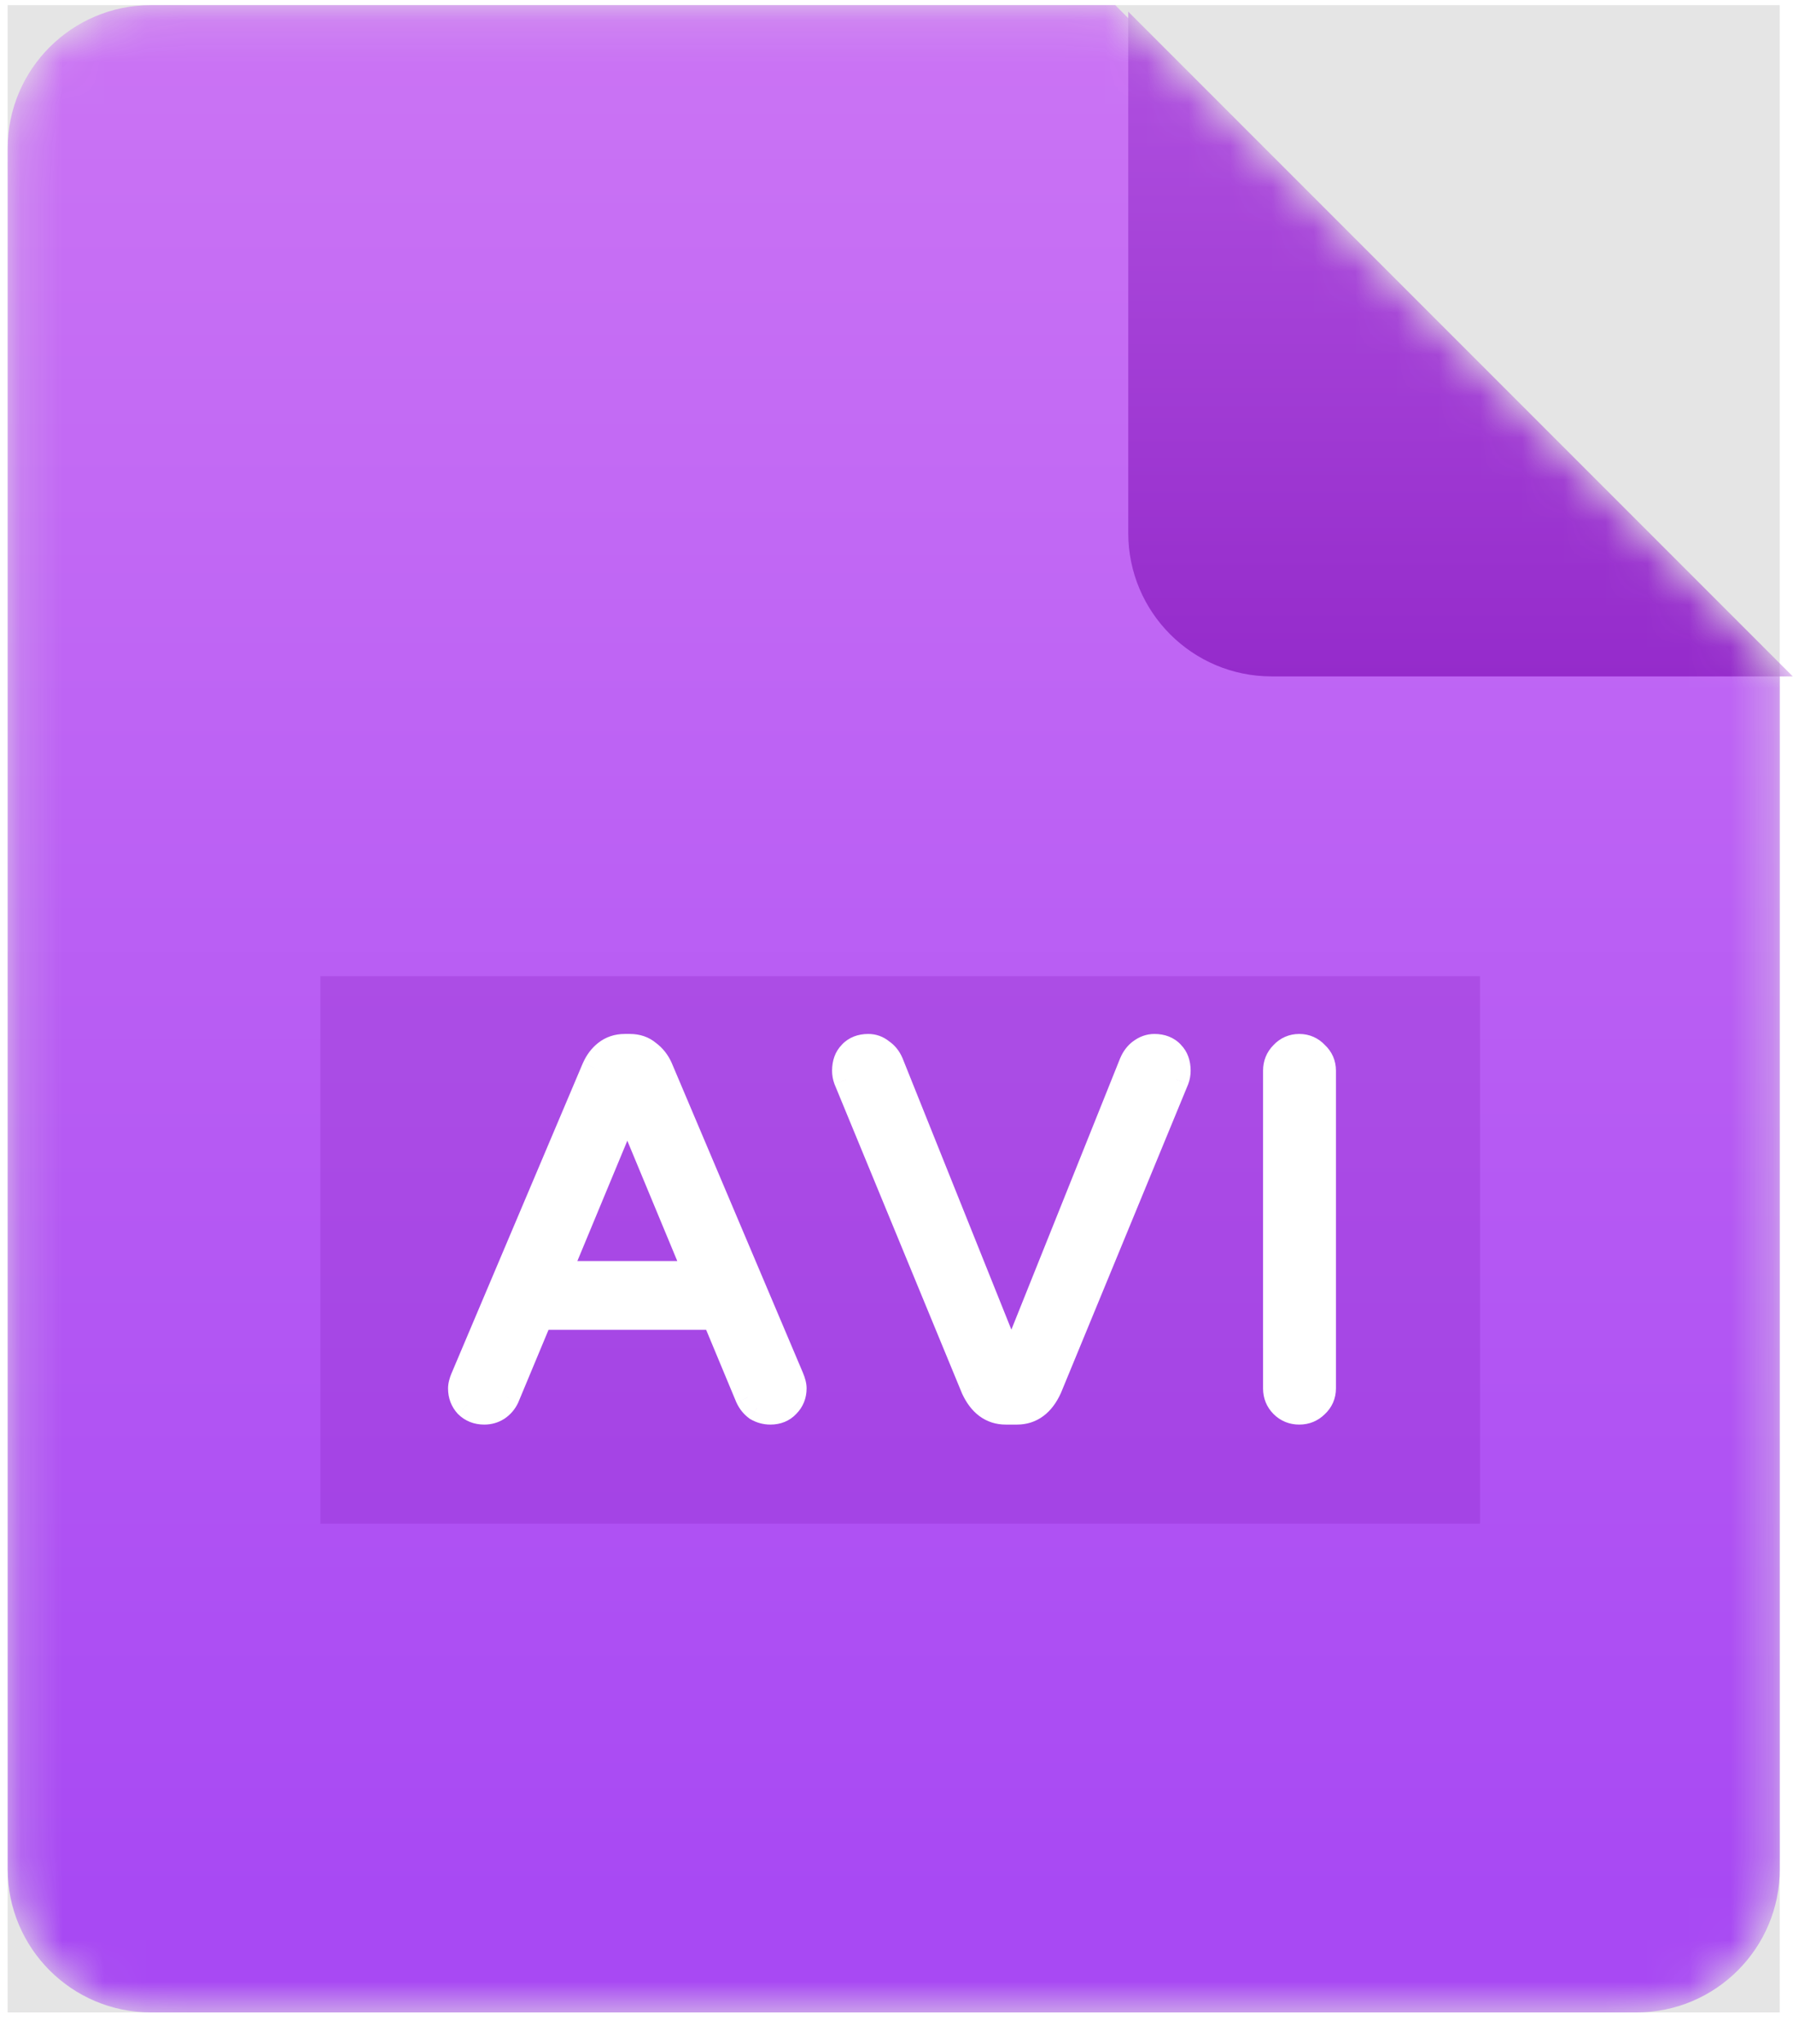 <svg width="43" height="49" viewBox="0 0 43 49" fill="none" xmlns="http://www.w3.org/2000/svg">
<rect width="42.498" height="48.123" transform="translate(0.183 0.123)" fill="#E5E5E5"/>
<mask id="mask0_1628_44468" style="mask-type:alpha" maskUnits="userSpaceOnUse" x="0" y="0" width="43" height="49">
<path d="M39.244 48.246H3.621C1.722 48.246 0.183 46.707 0.183 44.809V3.56C0.183 1.662 1.722 0.123 3.621 0.123H26.745L42.681 16.06V44.809C42.681 46.707 41.142 48.246 39.244 48.246Z" fill="url(#paint0_linear_1628_44468)"/>
</mask>
<g mask="url(#mask0_1628_44468)">
<path d="M39.245 48.246H3.622C1.723 48.246 0.184 46.707 0.184 44.809V3.56C0.184 1.662 1.723 0.123 3.622 0.123H26.746L42.683 16.06V44.809C42.683 46.707 41.144 48.246 39.245 48.246Z" fill="url(#paint1_linear_1628_44468)"/>
<g opacity="0.2" filter="url(#filter0_f_1628_44468)">
<rect x="7.683" y="23.403" width="27.811" height="13.124" fill="#780AAF" style="mix-blend-mode:darken"/>
</g>
<path d="M11.613 33.84C11.449 33.84 11.313 33.786 11.206 33.68C11.107 33.573 11.058 33.441 11.058 33.285C11.058 33.219 11.078 33.136 11.12 33.038L14.267 25.607C14.333 25.459 14.423 25.34 14.539 25.249C14.662 25.15 14.81 25.101 14.983 25.101H15.106C15.279 25.101 15.423 25.15 15.538 25.249C15.662 25.34 15.757 25.459 15.822 25.607L18.97 33.038C19.011 33.136 19.032 33.219 19.032 33.285C19.032 33.441 18.978 33.573 18.871 33.68C18.772 33.786 18.641 33.84 18.476 33.84C18.361 33.84 18.254 33.811 18.155 33.754C18.065 33.688 17.995 33.601 17.945 33.494L17.143 31.569H12.946L12.144 33.494C12.095 33.601 12.021 33.688 11.922 33.754C11.831 33.811 11.728 33.84 11.613 33.84ZM13.378 30.544H16.711L15.045 26.533L13.378 30.544ZM24.119 33.84C23.781 33.84 23.526 33.651 23.354 33.272L20.305 25.879C20.28 25.813 20.268 25.743 20.268 25.669C20.268 25.496 20.317 25.36 20.416 25.262C20.515 25.154 20.65 25.101 20.823 25.101C20.938 25.101 21.041 25.138 21.132 25.212C21.23 25.278 21.305 25.369 21.354 25.484L24.255 32.717L27.155 25.484C27.205 25.369 27.274 25.278 27.365 25.212C27.464 25.138 27.571 25.101 27.686 25.101C27.859 25.101 27.995 25.154 28.093 25.262C28.192 25.36 28.241 25.496 28.241 25.669C28.241 25.743 28.229 25.813 28.204 25.879L25.156 33.272C24.983 33.651 24.728 33.84 24.39 33.84H24.119ZM31.159 33.84C31.002 33.84 30.871 33.786 30.764 33.68C30.657 33.573 30.603 33.441 30.603 33.285V25.669C30.603 25.512 30.657 25.381 30.764 25.274C30.871 25.159 31.002 25.101 31.159 25.101C31.315 25.101 31.447 25.159 31.554 25.274C31.669 25.381 31.726 25.512 31.726 25.669V33.285C31.726 33.441 31.669 33.573 31.554 33.68C31.447 33.786 31.315 33.84 31.159 33.84Z" fill="white"/>
<path d="M11.206 33.68L10.976 33.892L10.985 33.901L11.206 33.68ZM11.12 33.038L10.832 32.916L10.831 32.917L11.12 33.038ZM14.267 25.607L13.981 25.48L13.979 25.485L14.267 25.607ZM14.539 25.249L14.732 25.495L14.734 25.493L14.539 25.249ZM15.538 25.249L15.335 25.486L15.344 25.494L15.354 25.501L15.538 25.249ZM15.822 25.607L16.11 25.485L16.108 25.48L15.822 25.607ZM18.97 33.038L19.258 32.917L19.258 32.916L18.97 33.038ZM18.871 33.68L18.65 33.458L18.641 33.468L18.871 33.68ZM18.155 33.754L17.971 34.006L17.984 34.016L17.998 34.024L18.155 33.754ZM17.945 33.494L17.657 33.615L17.662 33.625L17.945 33.494ZM17.143 31.569L17.431 31.449L17.351 31.256H17.143V31.569ZM12.946 31.569V31.256H12.738L12.658 31.449L12.946 31.569ZM12.144 33.494L12.428 33.626L12.432 33.615L12.144 33.494ZM11.922 33.754L12.09 34.017L12.095 34.014L11.922 33.754ZM13.378 30.544L13.09 30.424L12.91 30.857H13.378V30.544ZM16.711 30.544V30.857H17.179L17 30.424L16.711 30.544ZM15.045 26.533L15.333 26.413L15.045 25.718L14.756 26.413L15.045 26.533ZM11.613 33.528C11.524 33.528 11.47 33.502 11.427 33.459L10.985 33.901C11.156 34.072 11.374 34.153 11.613 34.153V33.528ZM11.435 33.468C11.394 33.423 11.37 33.369 11.37 33.285H10.745C10.745 33.513 10.82 33.722 10.976 33.892L11.435 33.468ZM11.37 33.285C11.37 33.278 11.374 33.239 11.408 33.158L10.831 32.917C10.783 33.033 10.745 33.16 10.745 33.285H11.37ZM11.407 33.16L14.555 25.729L13.979 25.485L10.832 32.916L11.407 33.16ZM14.553 25.734C14.6 25.627 14.661 25.551 14.732 25.495L14.345 25.003C14.186 25.129 14.066 25.291 13.982 25.48L14.553 25.734ZM14.734 25.493C14.797 25.443 14.874 25.413 14.983 25.413V24.788C14.746 24.788 14.527 24.858 14.343 25.005L14.734 25.493ZM14.983 25.413H15.106V24.788H14.983V25.413ZM15.106 25.413C15.216 25.413 15.284 25.443 15.335 25.486L15.742 25.012C15.562 24.858 15.343 24.788 15.106 24.788V25.413ZM15.354 25.501C15.431 25.558 15.492 25.633 15.537 25.734L16.108 25.48C16.021 25.285 15.893 25.122 15.723 24.997L15.354 25.501ZM15.534 25.729L18.682 33.16L19.258 32.916L16.11 25.485L15.534 25.729ZM18.681 33.158C18.715 33.239 18.719 33.278 18.719 33.285H19.344C19.344 33.16 19.307 33.033 19.258 32.917L18.681 33.158ZM18.719 33.285C18.719 33.361 18.696 33.412 18.65 33.459L19.092 33.901C19.26 33.733 19.344 33.521 19.344 33.285H18.719ZM18.641 33.468C18.61 33.502 18.566 33.528 18.476 33.528V34.153C18.715 34.153 18.935 34.071 19.101 33.892L18.641 33.468ZM18.476 33.528C18.416 33.528 18.363 33.513 18.313 33.484L17.998 34.024C18.145 34.109 18.306 34.153 18.476 34.153V33.528ZM18.339 33.501C18.294 33.468 18.257 33.425 18.229 33.364L17.662 33.625C17.732 33.778 17.835 33.907 17.971 34.006L18.339 33.501ZM18.234 33.374L17.431 31.449L16.855 31.689L17.657 33.615L18.234 33.374ZM17.143 31.256H12.946V31.881H17.143V31.256ZM12.658 31.449L11.855 33.374L12.432 33.615L13.235 31.689L12.658 31.449ZM11.86 33.364C11.835 33.418 11.8 33.46 11.748 33.494L12.095 34.014C12.242 33.916 12.354 33.785 12.428 33.625L11.86 33.364ZM11.754 33.49C11.717 33.513 11.674 33.528 11.613 33.528V34.153C11.783 34.153 11.945 34.109 12.09 34.017L11.754 33.49ZM13.378 30.857H16.711V30.232H13.378V30.857ZM17 30.424L15.333 26.413L14.756 26.653L16.422 30.664L17 30.424ZM14.756 26.413L13.09 30.424L13.667 30.664L15.333 26.653L14.756 26.413ZM23.354 33.272L23.064 33.392L23.069 33.402L23.354 33.272ZM20.305 25.879L20.012 25.988L20.016 25.998L20.305 25.879ZM20.416 25.262L20.637 25.483L20.645 25.473L20.416 25.262ZM21.132 25.212L20.934 25.454L20.946 25.464L20.958 25.472L21.132 25.212ZM21.354 25.484L21.644 25.367L21.641 25.361L21.354 25.484ZM24.255 32.717L23.965 32.833L24.255 33.556L24.545 32.833L24.255 32.717ZM27.155 25.484L26.868 25.36L26.865 25.367L27.155 25.484ZM27.365 25.212L27.549 25.465L27.552 25.462L27.365 25.212ZM28.093 25.262L27.863 25.474L27.872 25.482L28.093 25.262ZM28.204 25.879L28.493 25.998L28.497 25.988L28.204 25.879ZM25.156 33.272L25.44 33.402L25.445 33.391L25.156 33.272ZM24.119 33.528C24.013 33.528 23.931 33.499 23.861 33.447C23.787 33.392 23.709 33.298 23.638 33.142L23.069 33.402C23.171 33.625 23.307 33.815 23.488 33.949C23.673 34.086 23.887 34.153 24.119 34.153V33.528ZM23.642 33.153L20.594 25.759L20.016 25.998L23.065 33.391L23.642 33.153ZM20.597 25.769C20.587 25.74 20.58 25.707 20.58 25.669H19.955C19.955 25.778 19.974 25.886 20.012 25.988L20.597 25.769ZM20.58 25.669C20.58 25.558 20.61 25.509 20.637 25.482L20.195 25.041C20.024 25.211 19.955 25.434 19.955 25.669H20.58ZM20.645 25.473C20.674 25.442 20.72 25.413 20.823 25.413V24.788C20.581 24.788 20.355 24.866 20.186 25.049L20.645 25.473ZM20.823 25.413C20.865 25.413 20.898 25.425 20.934 25.454L21.33 24.97C21.184 24.851 21.012 24.788 20.823 24.788V25.413ZM20.958 25.472C21.004 25.502 21.04 25.544 21.067 25.607L21.641 25.361C21.569 25.193 21.457 25.053 21.305 24.952L20.958 25.472ZM21.064 25.6L23.965 32.833L24.545 32.6L21.644 25.367L21.064 25.6ZM24.545 32.833L27.445 25.6L26.865 25.367L23.965 32.6L24.545 32.833ZM27.442 25.607C27.472 25.537 27.509 25.494 27.549 25.465L27.181 24.959C27.04 25.062 26.937 25.2 26.868 25.361L27.442 25.607ZM27.552 25.462C27.601 25.425 27.643 25.413 27.686 25.413V24.788C27.498 24.788 27.326 24.851 27.178 24.962L27.552 25.462ZM27.686 25.413C27.789 25.413 27.835 25.442 27.864 25.473L28.323 25.049C28.154 24.866 27.928 24.788 27.686 24.788V25.413ZM27.872 25.482C27.899 25.509 27.929 25.558 27.929 25.669H28.554C28.554 25.434 28.485 25.211 28.314 25.041L27.872 25.482ZM27.929 25.669C27.929 25.707 27.923 25.74 27.912 25.769L28.497 25.988C28.535 25.886 28.554 25.778 28.554 25.669H27.929ZM27.916 25.759L24.867 33.153L25.445 33.391L28.493 25.998L27.916 25.759ZM24.871 33.142C24.8 33.298 24.723 33.392 24.648 33.447C24.578 33.499 24.496 33.528 24.39 33.528V34.153C24.622 34.153 24.836 34.086 25.021 33.949C25.202 33.815 25.338 33.625 25.44 33.402L24.871 33.142ZM24.39 33.528H24.119V34.153H24.39V33.528ZM30.764 33.68L30.985 33.459L30.764 33.68ZM30.764 25.274L30.985 25.495L30.993 25.486L30.764 25.274ZM31.554 25.274L31.325 25.486L31.332 25.495L31.341 25.503L31.554 25.274ZM31.554 33.68L31.341 33.45L31.333 33.459L31.554 33.68ZM31.159 33.528C31.082 33.528 31.031 33.505 30.985 33.459L30.543 33.901C30.71 34.068 30.922 34.153 31.159 34.153V33.528ZM30.985 33.459C30.938 33.412 30.916 33.361 30.916 33.285H30.291C30.291 33.521 30.375 33.733 30.543 33.901L30.985 33.459ZM30.916 33.285V25.669H30.291V33.285H30.916ZM30.916 25.669C30.916 25.592 30.938 25.541 30.985 25.495L30.543 25.053C30.375 25.221 30.291 25.433 30.291 25.669H30.916ZM30.993 25.486C31.041 25.434 31.09 25.413 31.159 25.413V24.788C30.915 24.788 30.7 24.883 30.535 25.061L30.993 25.486ZM31.159 25.413C31.227 25.413 31.276 25.434 31.325 25.486L31.782 25.061C31.617 24.883 31.402 24.788 31.159 24.788V25.413ZM31.341 25.503C31.393 25.551 31.414 25.6 31.414 25.669H32.039C32.039 25.425 31.945 25.211 31.766 25.045L31.341 25.503ZM31.414 25.669V33.285H32.039V25.669H31.414ZM31.414 33.285C31.414 33.353 31.393 33.402 31.341 33.451L31.766 33.909C31.945 33.743 32.039 33.528 32.039 33.285H31.414ZM31.333 33.459C31.286 33.505 31.235 33.528 31.159 33.528V34.153C31.395 34.153 31.607 34.068 31.774 33.901L31.333 33.459Z" fill="white"/>
<g filter="url(#filter1_d_1628_44468)">
<path d="M42.683 16.06H30.184C28.285 16.06 26.746 14.521 26.746 12.623V0.123L42.683 16.06Z" fill="url(#paint2_linear_1628_44468)"/>
</g>
</g>
<defs>
<filter id="filter0_f_1628_44468" x="1.59" y="17.31" width="39.998" height="25.311" filterUnits="userSpaceOnUse" color-interpolation-filters="sRGB">
<feFlood flood-opacity="0" result="BackgroundImageFix"/>
<feBlend mode="normal" in="SourceGraphic" in2="BackgroundImageFix" result="shape"/>
<feGaussianBlur stdDeviation="3.047" result="effect1_foregroundBlur_1628_44468"/>
</filter>
<filter id="filter1_d_1628_44468" x="23.153" y="-3.627" width="23.749" height="23.749" filterUnits="userSpaceOnUse" color-interpolation-filters="sRGB">
<feFlood flood-opacity="0" result="BackgroundImageFix"/>
<feColorMatrix in="SourceAlpha" type="matrix" values="0 0 0 0 0 0 0 0 0 0 0 0 0 0 0 0 0 0 127 0" result="hardAlpha"/>
<feOffset dx="0.312" dy="0.156"/>
<feGaussianBlur stdDeviation="1.953"/>
<feColorMatrix type="matrix" values="0 0 0 0 0 0 0 0 0 0 0 0 0 0 0 0 0 0 0.33 0"/>
<feBlend mode="normal" in2="BackgroundImageFix" result="effect1_dropShadow_1628_44468"/>
<feBlend mode="normal" in="SourceGraphic" in2="effect1_dropShadow_1628_44468" result="shape"/>
</filter>
<linearGradient id="paint0_linear_1628_44468" x1="21.432" y1="0.123" x2="21.432" y2="48.246" gradientUnits="userSpaceOnUse">
<stop stop-color="#FF7979"/>
<stop offset="1" stop-color="#E85555"/>
</linearGradient>
<linearGradient id="paint1_linear_1628_44468" x1="21.433" y1="0.123" x2="21.433" y2="48.246" gradientUnits="userSpaceOnUse">
<stop stop-color="#CB74F4"/>
<stop offset="0.943" stop-color="#A849F3"/>
</linearGradient>
<linearGradient id="paint2_linear_1628_44468" x1="34.715" y1="0.123" x2="34.715" y2="16.06" gradientUnits="userSpaceOnUse">
<stop stop-color="#B051E0"/>
<stop offset="1" stop-color="#952BCB"/>
</linearGradient>
</defs>
</svg>
